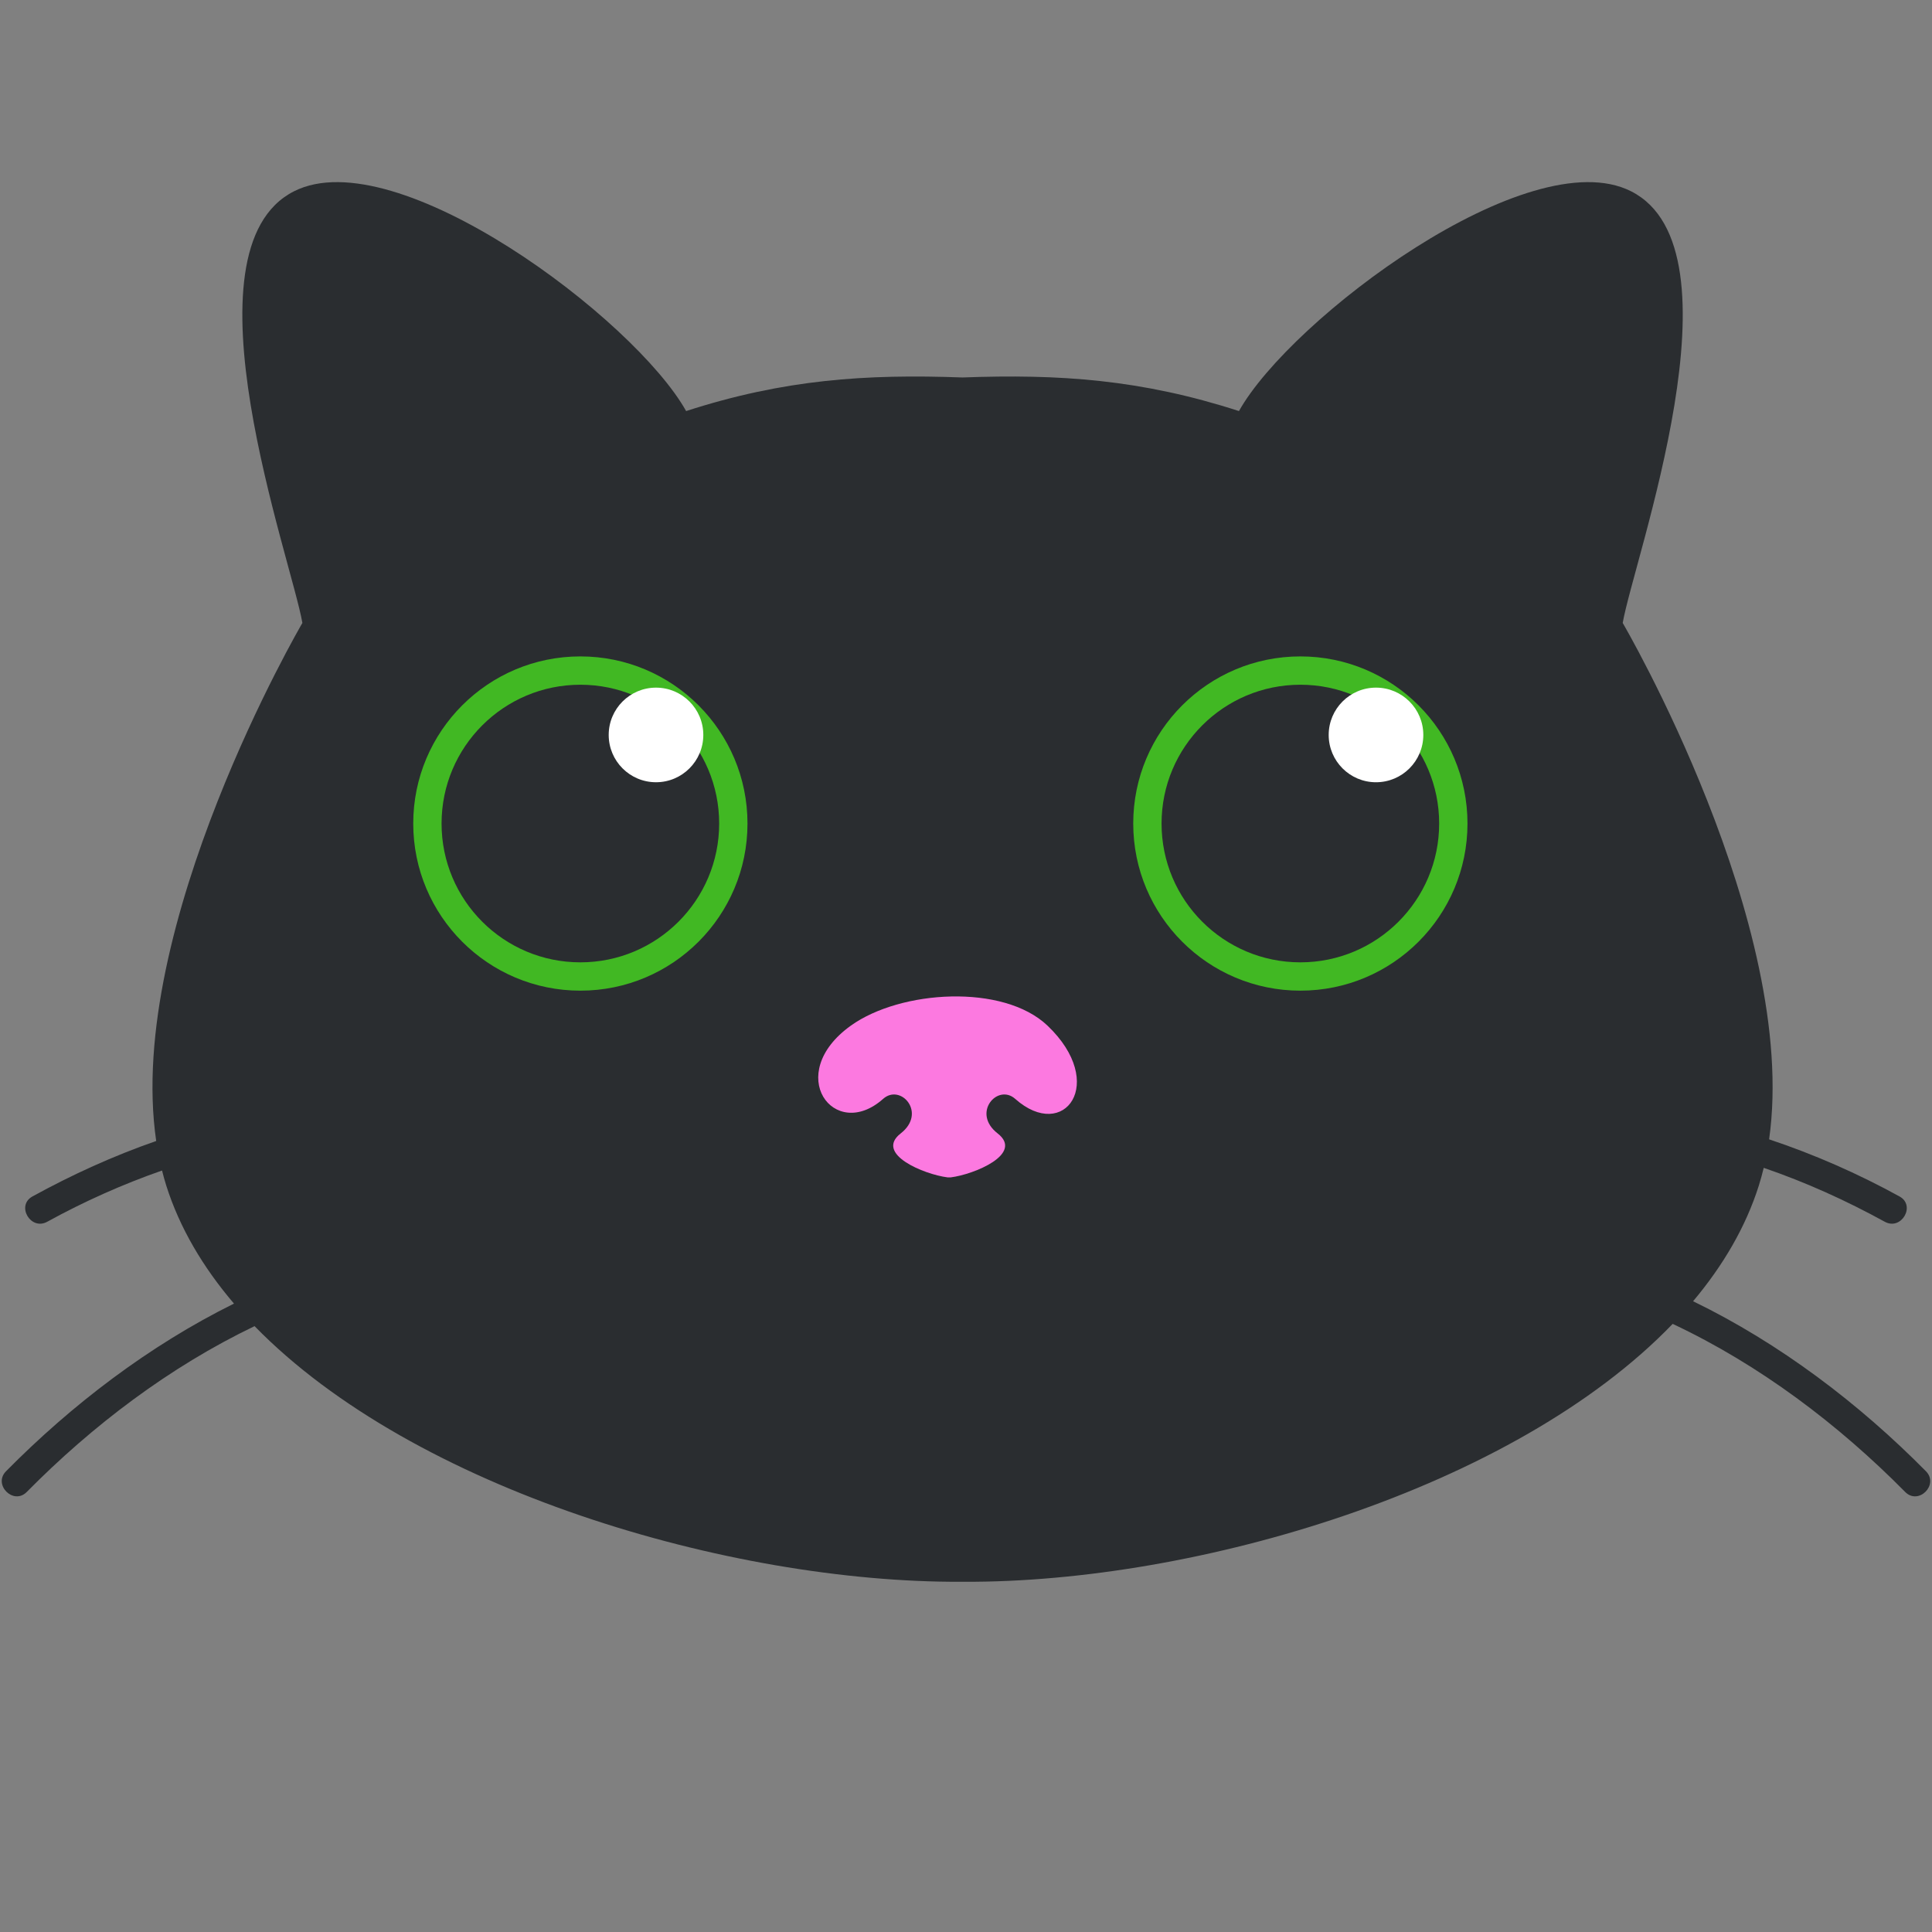 <?xml version="1.0" encoding="utf-8"?>
<!-- Generator: Adobe Illustrator 16.0.0, SVG Export Plug-In . SVG Version: 6.00 Build 0)  -->
<!DOCTYPE svg PUBLIC "-//W3C//DTD SVG 1.1//EN" "http://www.w3.org/Graphics/SVG/1.1/DTD/svg11.dtd">
<svg version="1.1" xmlns="http://www.w3.org/2000/svg" xmlns:xlink="http://www.w3.org/1999/xlink" x="0px" y="0px" width="250px"
	 height="250px" viewBox="0 0 250 250" enable-background="new 0 0 250 250" xml:space="preserve">
<rect x="0" y="0" width="250" height="250" fill="#808080" stroke="none"/>
<g id="Layer_1">
	<g>
		<path fill="none" d="M75.429,85.128c-11.867,0-21.487,9.62-21.487,21.488c0,11.867,9.62,21.486,21.487,21.486
			s21.486-9.619,21.486-21.486C96.916,94.748,87.297,85.128,75.429,85.128z M93.274,106.614c0,9.855-7.99,17.847-17.846,17.847
			c-9.856,0-17.845-7.99-17.845-17.847c0-9.855,7.989-17.846,17.845-17.846c2.325,0,4.543,0.449,6.58,1.258
			c-1.757,1.065-2.937,2.992-2.937,5.197c0,3.359,2.723,6.082,6.083,6.082c2.545,0,4.724-1.564,5.629-3.783
			C92.364,100.187,93.274,103.294,93.274,106.614z"/>
		<path fill="none" d="M168,85.128c-11.866,0-21.486,9.62-21.486,21.488c0,11.867,9.62,21.486,21.486,21.486
			c11.867,0,21.487-9.619,21.487-21.486C189.487,94.748,179.867,85.128,168,85.128z M185.845,106.614
			c0,9.855-7.988,17.847-17.845,17.847c-9.857,0-17.847-7.99-17.847-17.847c0-9.855,7.989-17.846,17.847-17.846
			c2.323,0,4.541,0.449,6.578,1.258c-1.759,1.065-2.937,2.992-2.937,5.197c0,3.359,2.723,6.082,6.082,6.082
			c2.545,0,4.724-1.564,5.631-3.783C184.935,100.187,185.845,103.294,185.845,106.614z"/>
		<path fill="#2A2D30" d="M249.217,190.381c-8.669-8.774-18.9-16.546-30.133-22.002c3.875-4.607,6.811-9.604,8.508-14.966
			c0.236-0.752,0.444-1.52,0.634-2.295c5.414,1.855,10.658,4.225,15.66,6.976c2.144,1.179,4.057-2.096,1.913-3.272
			c-5.412-2.978-11.054-5.45-16.876-7.392c3.918-27.768-18.945-66.821-18.945-66.821c1.419-8.221,16.063-48.33,1.062-55.867
			c-13.221-6.643-44.043,16.519-50.719,28.449c-12.67-4.098-23.24-4.806-35.768-4.346c-12.529-0.459-23.099,0.249-35.769,4.346
			c-6.676-11.931-37.499-35.09-50.718-28.449c-15.001,7.537-0.355,47.646,1.063,55.867c0,0-22.98,39.255-18.916,67.034
			c-5.539,1.925-10.903,4.367-16.016,7.179c-2.143,1.18-0.229,4.452,1.914,3.273c4.787-2.632,9.747-4.844,14.857-6.63
			c0.166,0.658,0.344,1.312,0.546,1.948c1.735,5.481,4.759,10.581,8.763,15.272c-10.982,5.438-20.992,13.087-29.497,21.695
			c-1.719,1.74,0.962,4.423,2.681,2.681c8.476-8.579,18.483-16.184,29.48-21.459c20.637,21.162,61.448,33.206,91.407,33.08
			c0.067,0.001,0.135,0,0.203,0.001c0.066-0.001,0.136,0,0.203-0.001c30.097,0.127,71.146-12.027,91.69-33.372
			c11.236,5.284,21.456,13.015,30.087,21.751C248.255,194.804,250.937,192.122,249.217,190.381z"/>
	</g>
	<path fill="#FC79E0" d="M131.366,142.192c-2.273-2.025-5.688,1.816-2.273,4.471c3.412,2.654-3.036,5.309-6.068,5.689h-0.408
		c-3.034-0.381-9.479-3.033-6.066-5.689c3.413-2.654,0-6.496-2.275-4.471c-6.333,5.637-12.937-3.207-4.171-9.48
		c6.446-4.613,19.719-5.438,25.436,0C143.364,140.155,137.7,147.829,131.366,142.192z"/>
</g>
<g id="Layer_2">
	<circle fill="#41B823" cx="75.099" cy="106.565" r="21.626"/>
	<circle fill="#2A2D30" cx="75.099" cy="106.565" r="17.961"/>
	<circle fill="#FFFFFF" cx="84.887" cy="95.101" r="6.121"/>
	<circle fill="#41B823" cx="168.266" cy="106.565" r="21.626"/>
	<circle fill="#2A2D30" cx="168.266" cy="106.565" r="17.961"/>
	<circle fill="#FFFFFF" cx="178.054" cy="95.101" r="6.122"/>
</g>
</svg>
